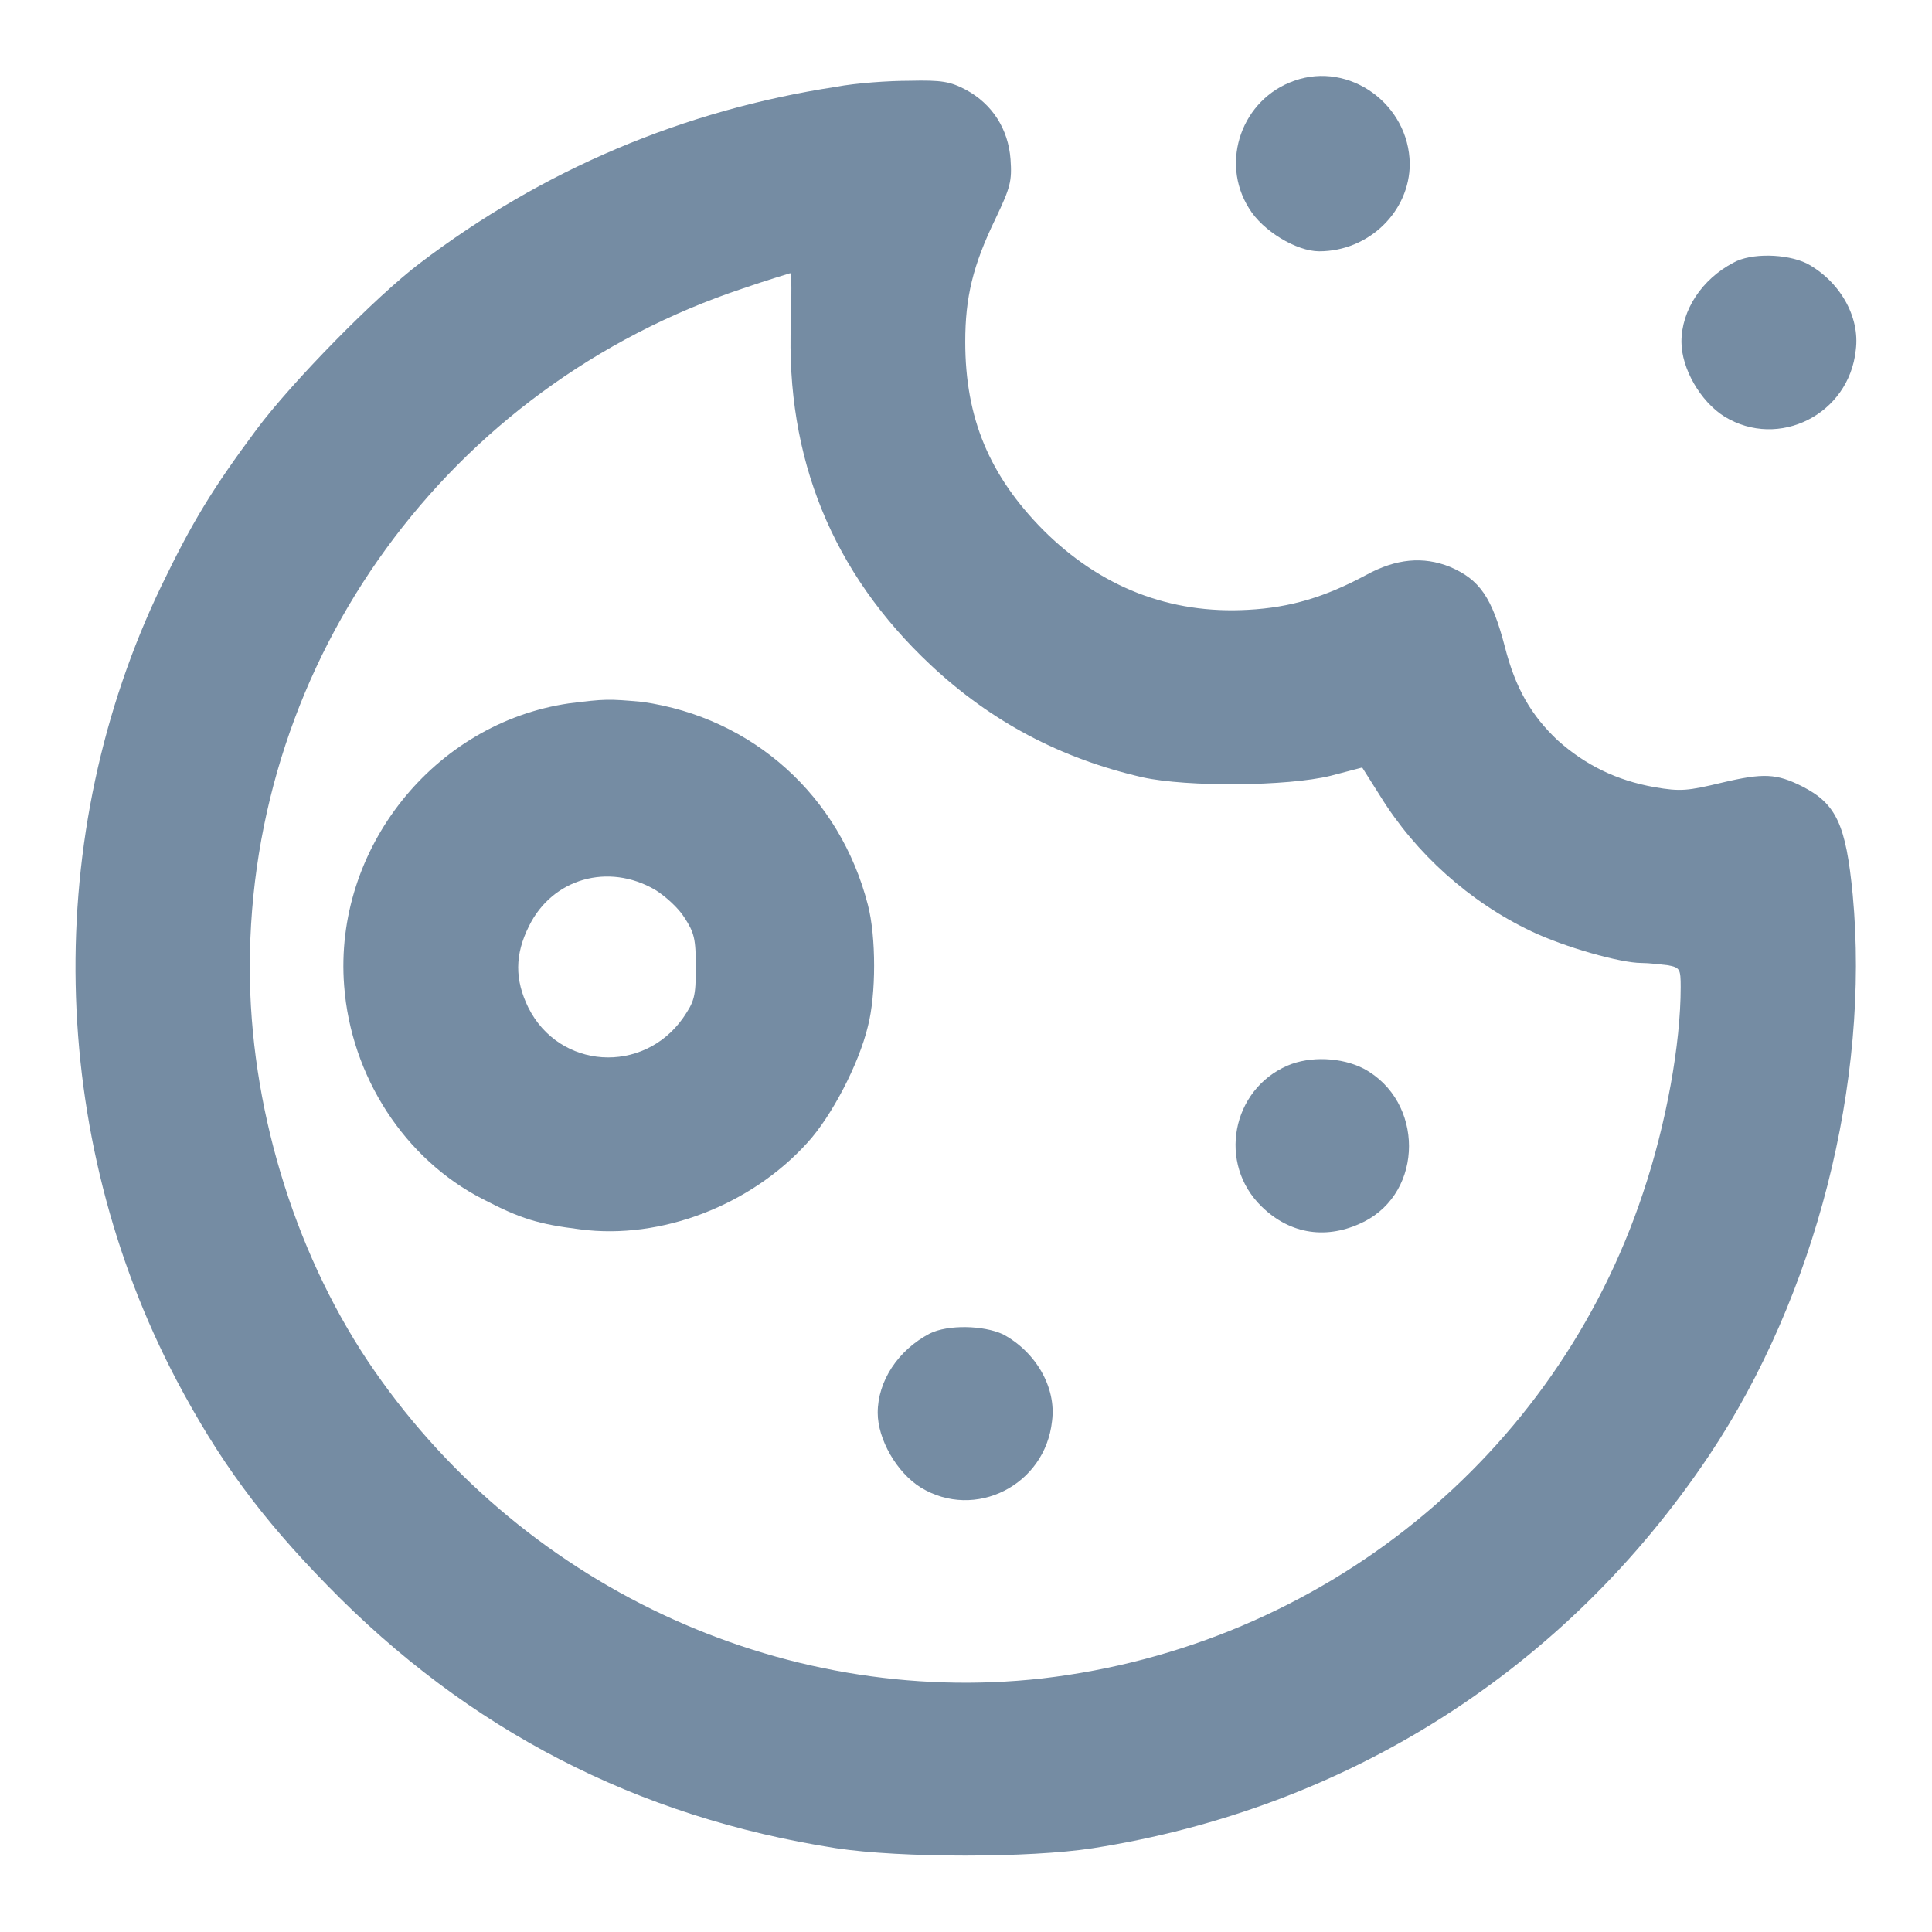 <svg xmlns="http://www.w3.org/2000/svg" viewBox="0 0 256 256"><title>cookie-outline</title>
<g>
<path fill="#758CA3" d="M171.5,10.7c-6.9,2.4-9.9,10.7-6,16.9c1.8,3,6.3,5.7,9.3,5.7c6.6,0,12-5.3,12-11.6C186.7,13.8,178.8,8.1,171.5,10.7z"/><path fill="#758CA3" d="M110.8,11.5c-20.3,3.1-38.9,11-55.2,23.4c-5.8,4.4-16.9,15.7-21.6,22c-5.8,7.8-8.5,12.2-12.6,20.7c-15.9,33-15.1,72.8,2,105.3c5.6,10.6,11.2,18.2,20,27.2c18.6,19.1,41,30.7,67.4,34.8c8.6,1.3,25.6,1.3,34,0c33.8-5.3,62.7-23.7,81.7-52.1c14.1-21.1,21.3-49.5,19-74.2c-0.9-9.4-2.2-12.1-6.7-14.4c-3.4-1.7-5.1-1.8-10.6-0.5c-4.6,1.1-5.5,1.2-9,0.6c-5-0.9-9.1-2.9-12.8-6.2c-3.5-3.3-5.6-6.9-7-12.4c-1.7-6.5-3.3-8.9-7.3-10.6c-3.5-1.4-7.1-1.1-11.1,1.1c-5.4,2.9-10,4.3-15.6,4.6c-10.4,0.6-19.6-3-27.2-10.6c-7.1-7.2-10.3-14.8-10.3-24.9c0-5.9,1-10.1,4-16.3c2-4.2,2.2-5,2-7.9c-0.3-4-2.4-7.3-5.9-9.2c-2.1-1.1-3.2-1.3-7.5-1.2C117.8,10.7,113.4,11,110.8,11.5z M104.8,42.7c-0.7,18,5.5,33.2,18.5,45.4c8,7.5,17.2,12.4,28.1,14.9c5.9,1.3,19.2,1.2,24.9-0.2l4.2-1.1l2.4,3.8c4.7,7.6,11.8,14,20,17.9c4.4,2.1,11.8,4.2,14.6,4.2c1,0,2.6,0.2,3.5,0.3c1.6,0.3,1.7,0.5,1.7,2.9c0,7.5-1.9,18.1-5,27.3c-11.6,34.9-42.6,60-79.6,64.3c-34.8,3.9-69.6-12.5-89.4-42.1c-9.9-14.9-15.6-34-15.6-52.1c0-40.9,26.3-77,65.4-90c3.2-1.1,5.9-1.9,6.2-2C104.9,36.1,104.9,39.1,104.8,42.7z"/><path fill="#758CA3" d="M75.4,93.2c-17.9,2.6-31.2,19.3-29.8,37.4c0.9,12,8,23,18.4,28.3c5,2.6,7.3,3.3,12.9,4c10.7,1.4,22.6-3.2,30.1-11.5c3.2-3.5,6.8-10.4,8-15.4c1.1-4.2,1.1-11.9,0-16.1c-3.7-14.4-15.2-24.8-29.9-26.9C80.6,92.6,80.2,92.6,75.4,93.2z M86.8,117.9c1.3,0.8,3.1,2.4,3.9,3.7c1.3,2,1.5,2.8,1.5,6.6c0,3.9-0.2,4.5-1.7,6.7c-5.3,7.5-16.4,6.8-20.5-1.4c-1.8-3.7-1.8-7,0.1-10.8C73.2,116.4,80.6,114.3,86.8,117.9z"/><path fill="#758CA3" d="M170.6,141.2c-7.4,3.2-9.3,13-3.4,18.7c3.8,3.7,8.7,4.4,13.5,2c8-4,8-16,0-20.3C177.8,140.1,173.6,139.9,170.6,141.2z"/><path fill="#758CA3" d="M123.2,176.7c-4.2,2.2-6.9,6.3-6.9,10.5c0,3.5,2.5,7.9,5.7,9.9c7.2,4.4,16.5-0.3,17.4-8.8c0.6-4.5-2.2-9.2-6.5-11.5C130.3,175.6,125.6,175.5,123.2,176.7z"/><path fill="#758CA3" d="M229.7,34.8c-4.2,2.2-6.9,6.3-6.9,10.5c0,3.5,2.5,7.9,5.7,9.9c7.2,4.4,16.5-0.3,17.4-8.8c0.6-4.5-2.2-9.2-6.5-11.5C236.7,33.6,232,33.5,229.7,34.8z"/>
</g></svg>
